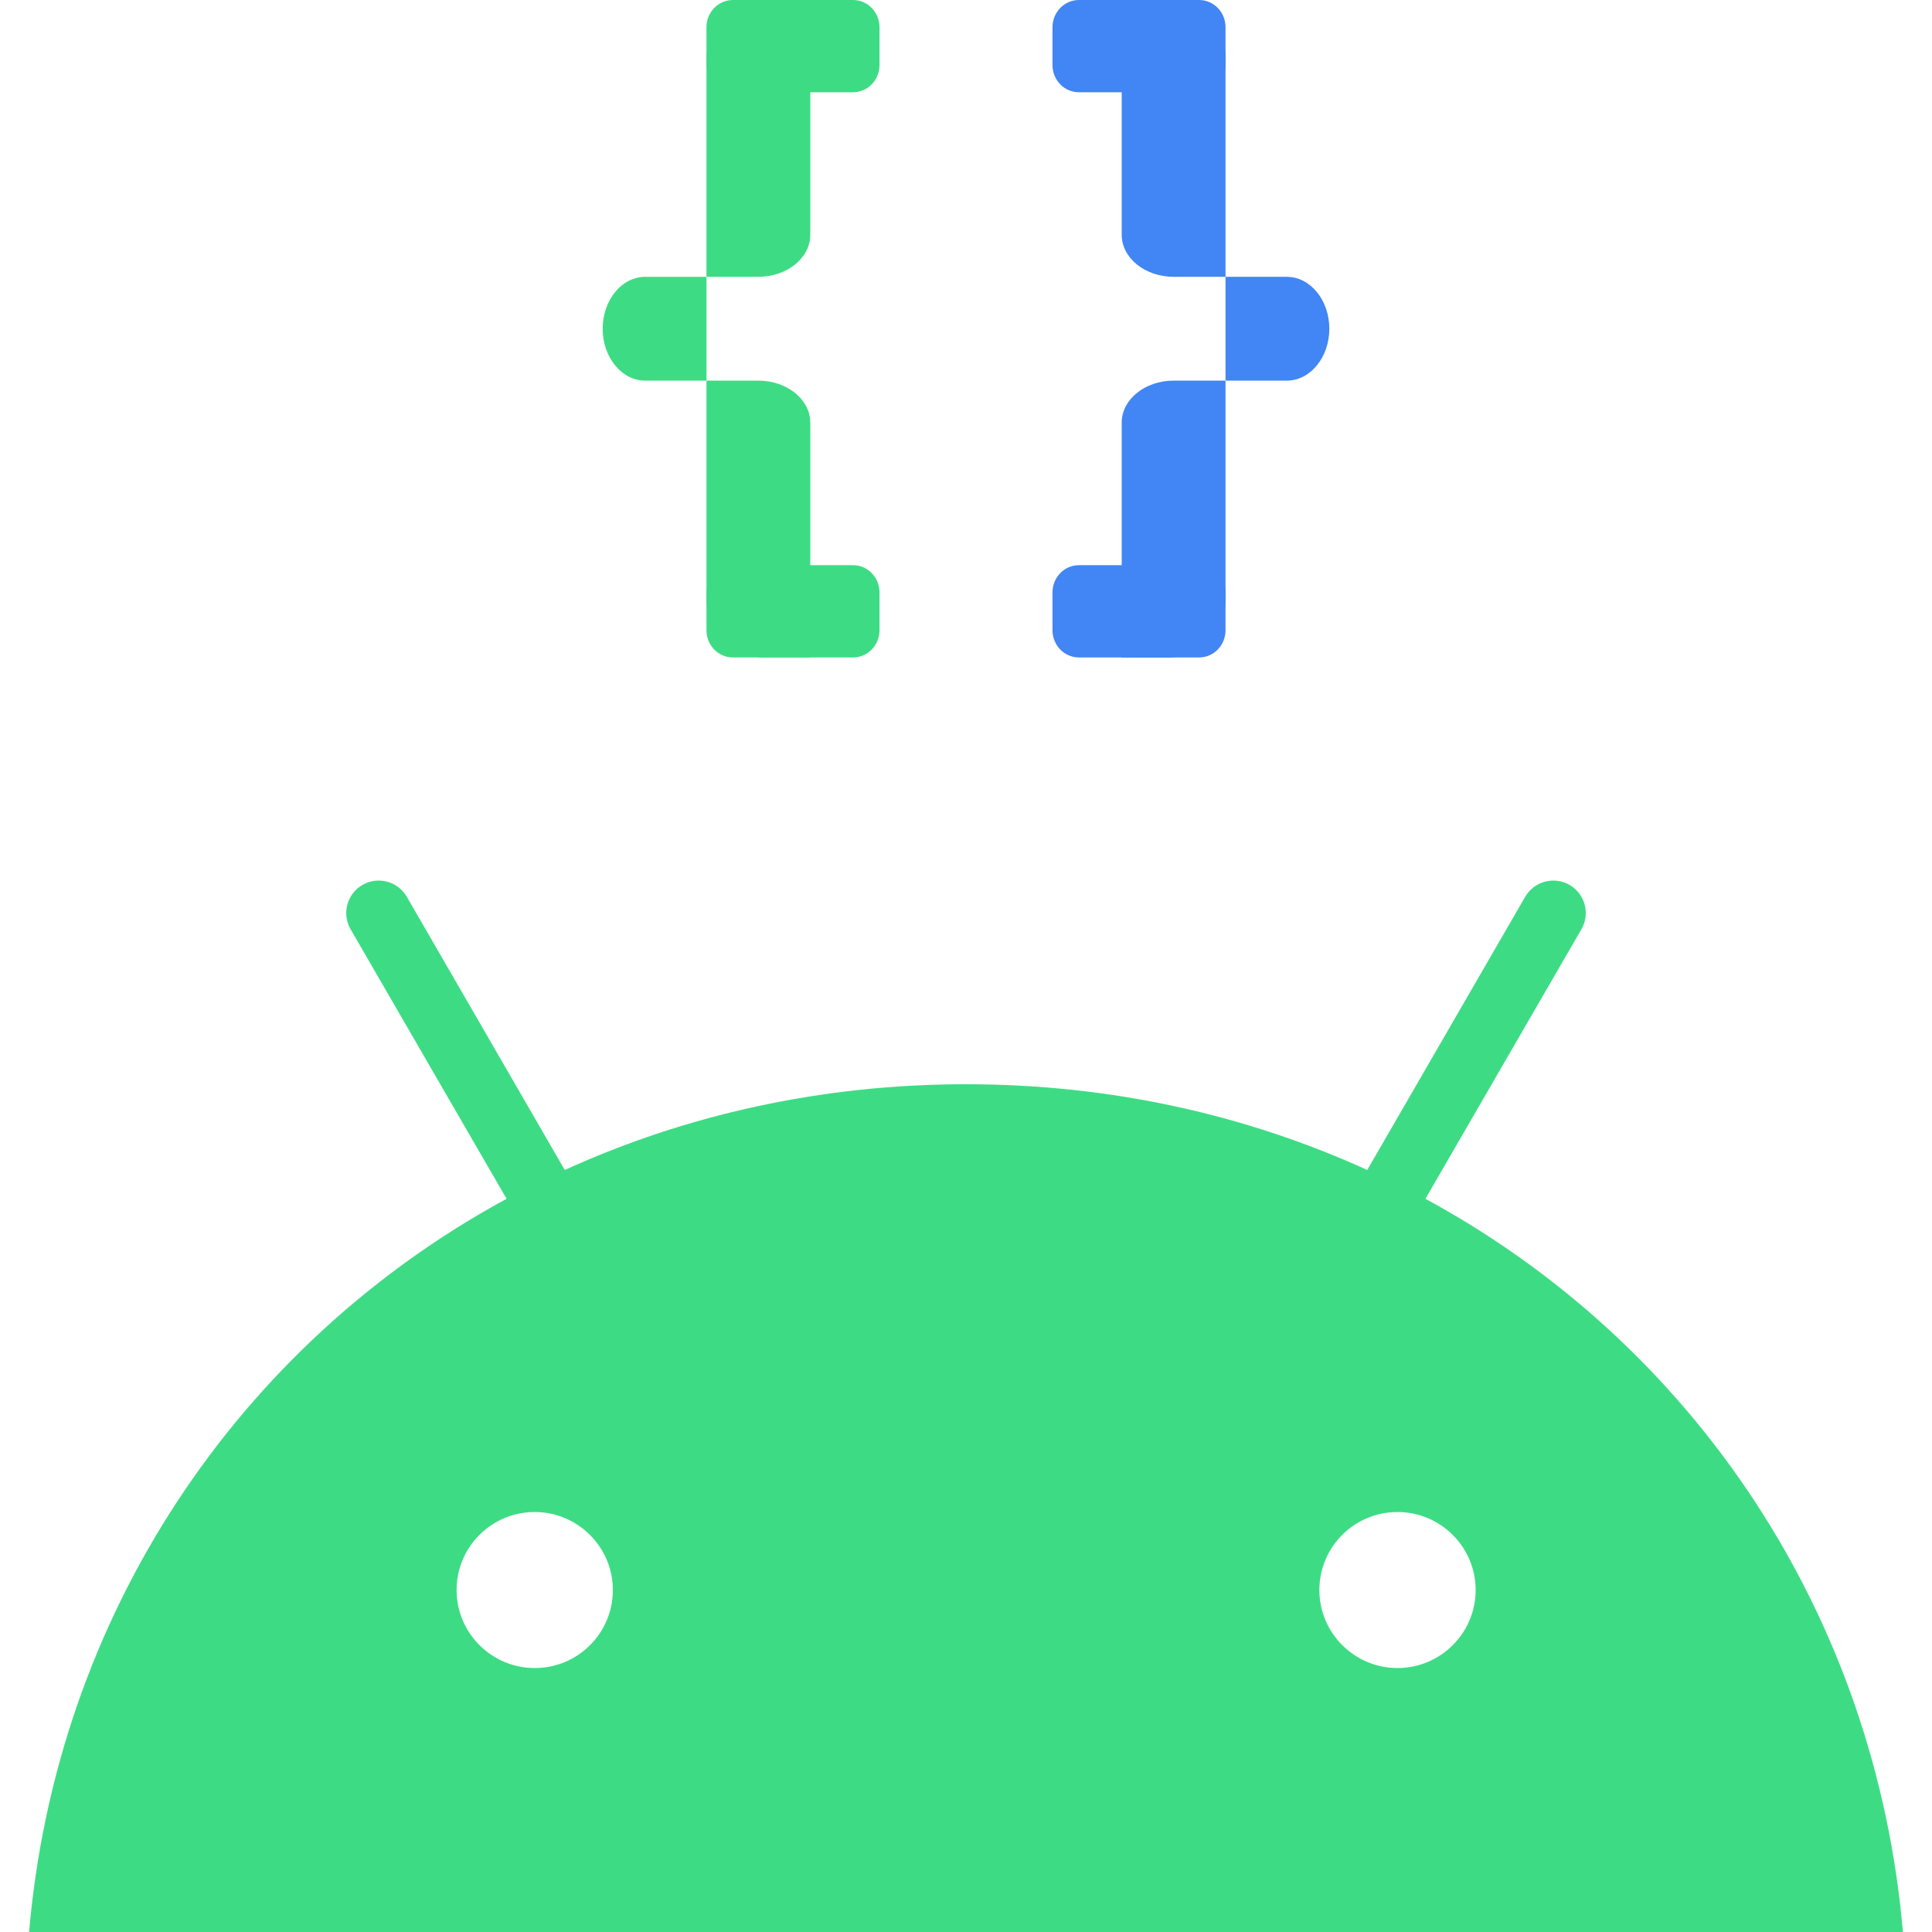 <svg height="16" viewBox="0 0 326 335" width="16" xmlns="http://www.w3.org/2000/svg">
    <g fill="#3ddc84">
        <path
            d="m237.822 289.232c-7.445 0-13.549-6.053-13.549-13.528 0-7.474 6.063-13.527 13.549-13.527 7.446 0 13.548 6.053 13.548 13.527 0 7.475-6.102 13.528-13.548 13.528zm-149.603 0c-7.446 0-13.549-6.053-13.549-13.528 0-7.474 6.062-13.527 13.549-13.527 7.446 0 13.548 6.053 13.548 13.527 0 7.475-6.061 13.528-13.548 13.528zm154.445-81.366 27.056-46.756c1.546-2.681.61-6.134-2.076-7.678-2.685-1.543-6.143-.609-7.689 2.072l-27.381 47.365c-20.954-9.546-44.471-14.867-69.574-14.867s-48.619 5.321-69.573 14.867l-27.383-47.365c-1.546-2.681-5.004-3.615-7.689-2.072-2.685 1.544-3.621 4.997-2.075 7.678l27.056 46.756c-46.464 25.226-78.198 72.185-82.836 127.634h325c-4.638-55.49-36.373-102.449-82.836-127.634z"/>
        <path
            d="m122.592 98h20.816c2.549 0 4.592 2.117 4.592 4.711v6.578c0 2.615-2.063 4.711-4.592 4.711h-20.816c-2.549 0-4.592-2.117-4.592-4.711v-6.578c0-2.594 2.063-4.711 4.592-4.711z"/>
        <path
            d="m122.592 0h20.816c2.549 0 4.592 2.117 4.592 4.711v6.578c0 2.615-2.063 4.711-4.592 4.711h-20.816c-2.549 0-4.592-2.117-4.592-4.711v-6.578c0-2.615 2.063-4.711 4.592-4.711z"/>
        <path d="m118 104c0 5.523 4.477 10 10 10h8v-40.714c0-4.021-4.034-7.286-9-7.286h-9z"/>
        <path d="m107.376 48c-4.07 0-7.376 4.034-7.376 9s3.306 9 7.376 9h10.624v-18z"/>
        <path d="m136 40.698v-40.698h-8c-5.523 0-10 4.477-10 10v38h9c4.99-.019 9-3.264 9-7.302z"/>
    </g>
    <g fill="#4285f4">
        <path
            d="m203.408 98h-20.816c-2.549 0-4.592 2.117-4.592 4.711v6.578c0 2.615 2.063 4.711 4.592 4.711h20.816c2.549 0 4.592-2.117 4.592-4.711v-6.578c0-2.594-2.063-4.711-4.592-4.711z"/>
        <path
            d="m203.408 0h-20.816c-2.549 0-4.592 2.117-4.592 4.711v6.578c0 2.615 2.063 4.711 4.592 4.711h20.816c2.549 0 4.592-2.117 4.592-4.711v-6.578c0-2.615-2.063-4.711-4.592-4.711z"/>
        <path d="m208 104c0 5.523-4.477 10-10 10h-8v-40.714c0-4.021 4.034-7.286 9-7.286h9z"/>
        <path d="m218.624 48c4.07 0 7.376 4.034 7.376 9s-3.306 9-7.376 9h-10.624v-18z"/>
        <path d="m190 40.698v-40.698h8c5.523 0 10 4.477 10 10v38h-9c-4.99-.019-9-3.264-9-7.302z"/>
    </g>
</svg>
